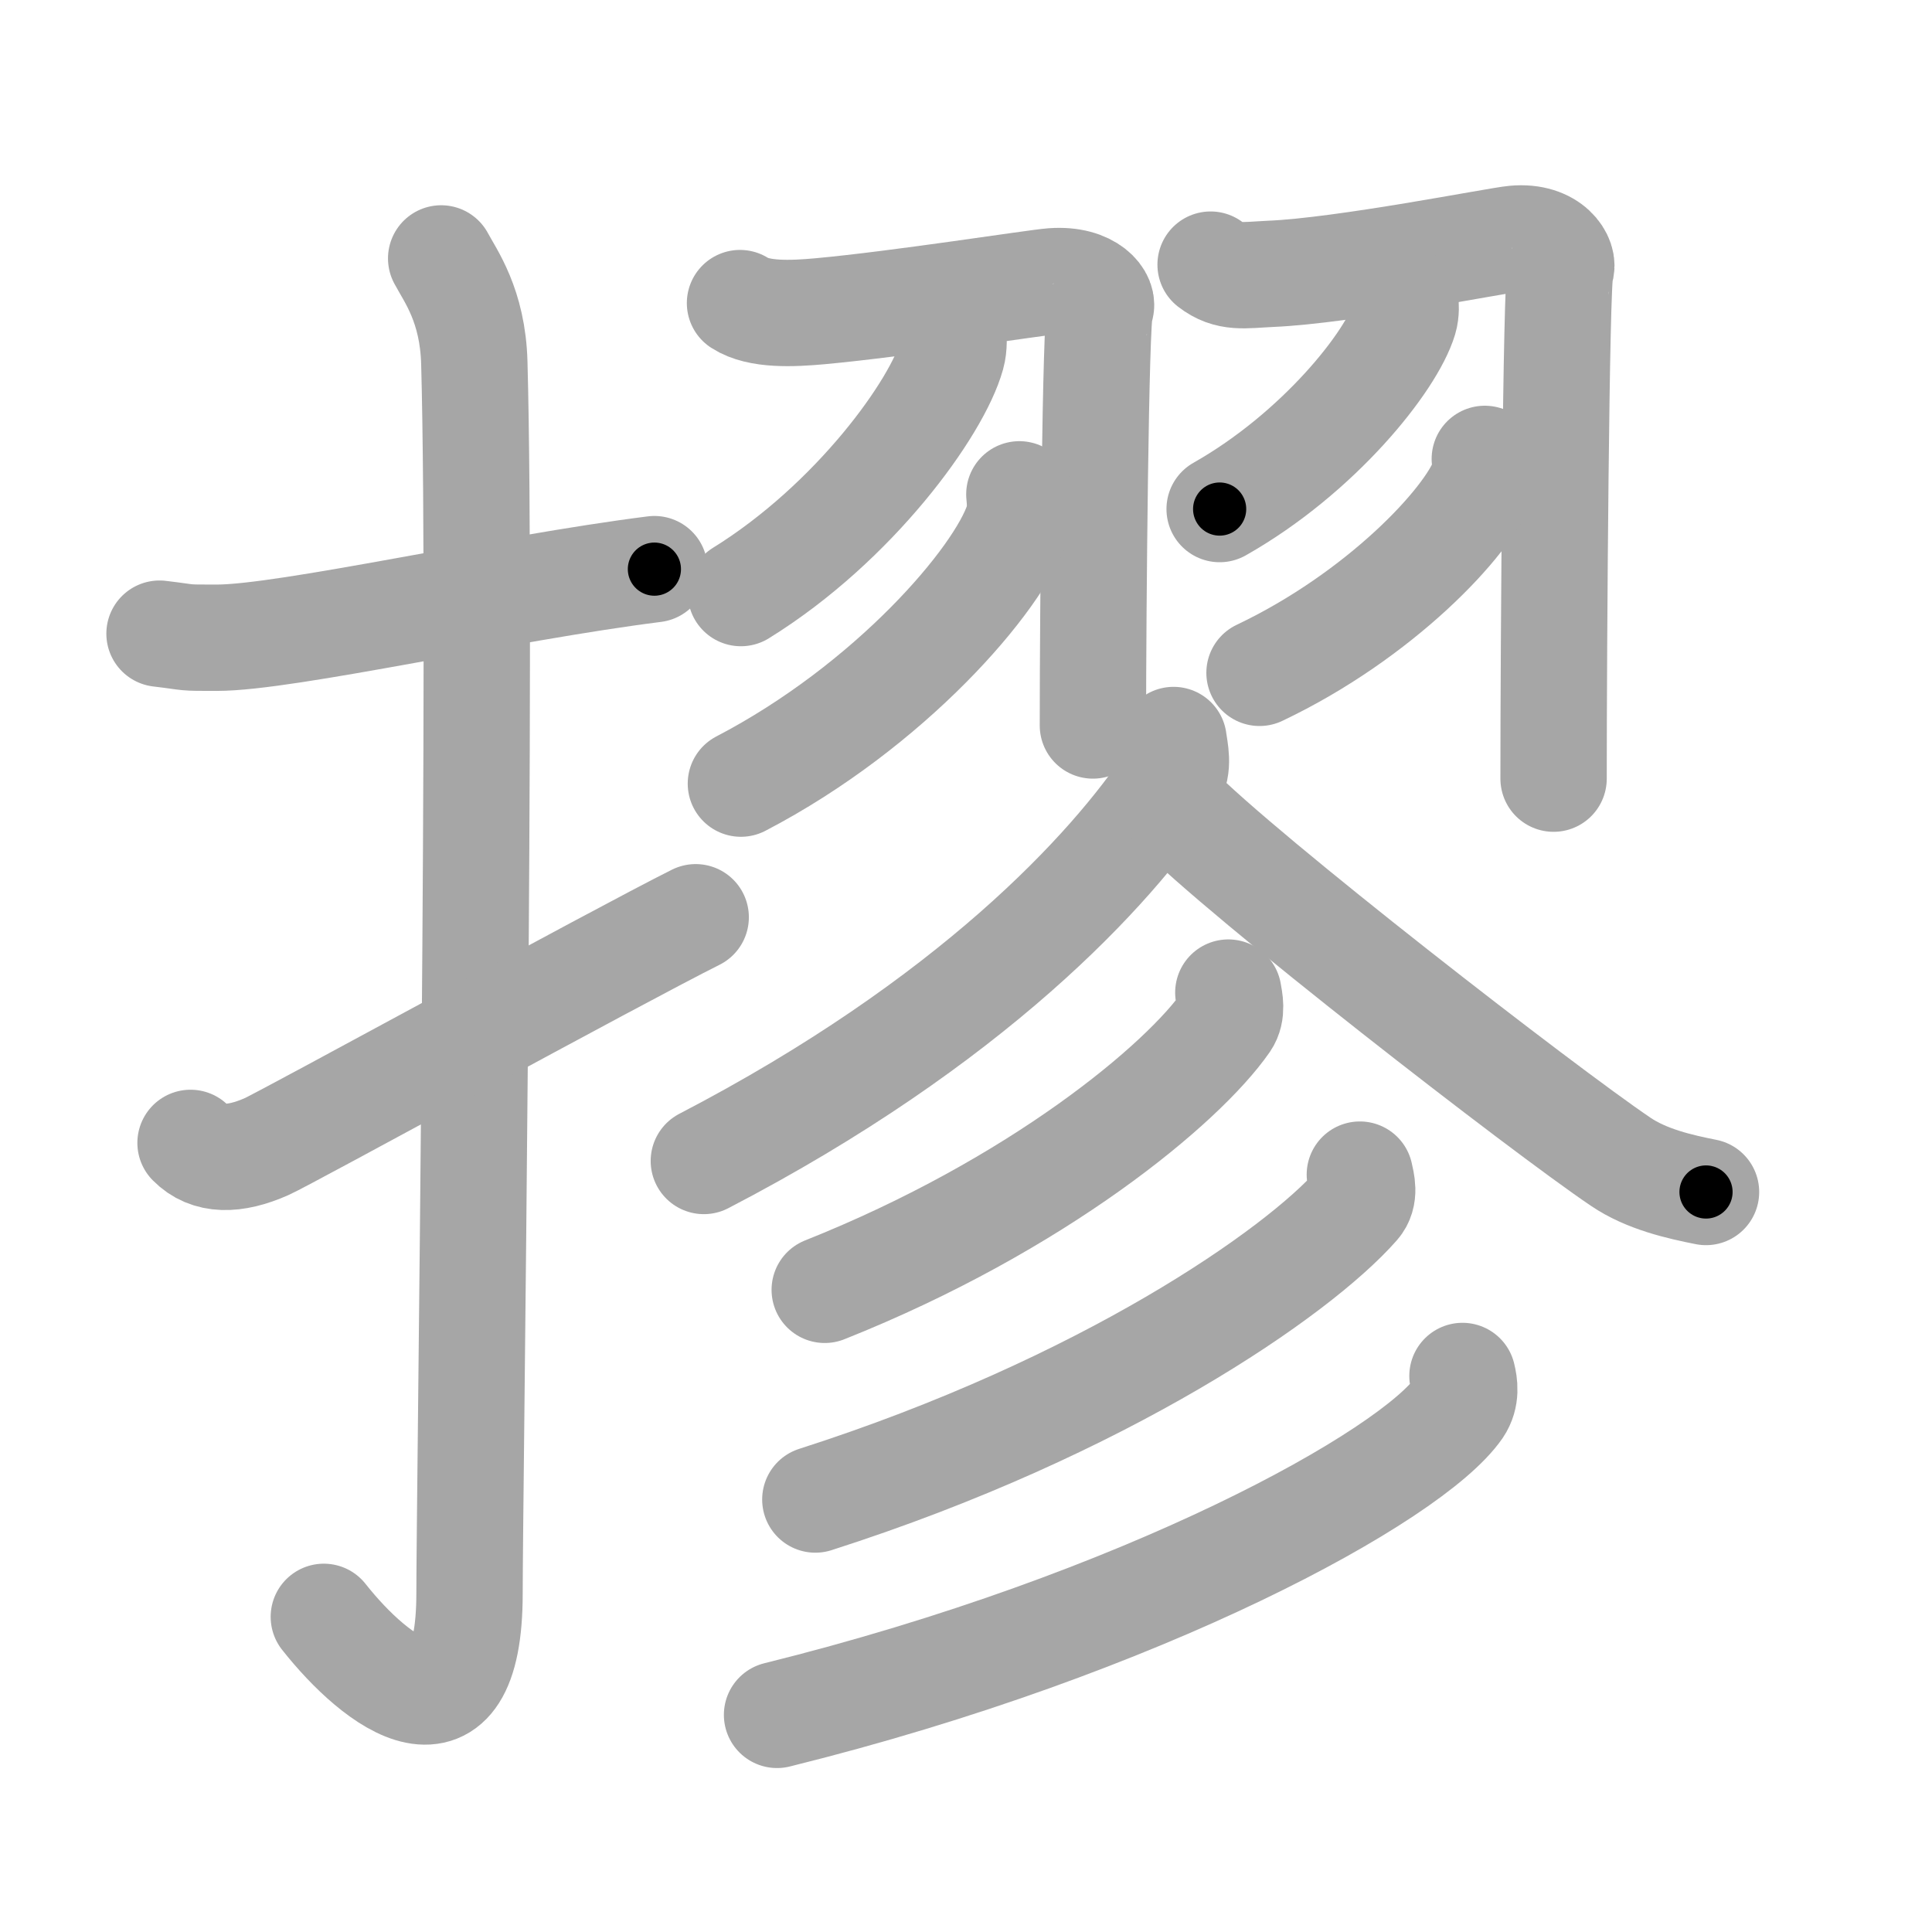<svg xmlns="http://www.w3.org/2000/svg" viewBox="0 0 109 109" id="644e"><g fill="none" stroke="#a6a6a6" stroke-width="6" stroke-linecap="round" stroke-linejoin="round"><g><g><path d="M9,35.75c1.93,0.23,1.16,0.23,3.24,0.23c3.94,0,16.19-2.8,24.68-3.87" /><path d="M24.89,14.58c0.52,0.98,1.78,2.65,1.87,5.88c0.43,15.52-0.27,64.15-0.27,69.43c0,9.1-5.24,5.1-8.22,1.33" /><path d="M10.75,64.48c1,1.02,2.48,1.01,4.29,0.21c1.07-0.47,19.67-10.67,24.21-12.94" /></g><g><g><g><path d="M41.75,17.1c1.06,0.69,2.96,0.6,4.51,0.46c4.49-0.41,12.15-1.62,13.11-1.69c2.16-0.16,2.97,1.05,2.7,1.54c-0.26,0.47-0.41,16.97-0.41,23.52" /><path d="M53.77,18.64c0.03,0.35,0.07,0.9-0.07,1.4c-0.82,2.96-5.49,9.45-11.9,13.42" /><path d="M57.51,27.89c0.04,0.38,0.09,0.99-0.09,1.54c-1.07,3.26-7.21,10.4-15.62,14.78" /></g><g><path d="M68.3,14.93c1.02,0.79,1.88,0.59,3.38,0.52c4.14-0.17,12.83-1.9,13.76-1.98c2.08-0.19,2.86,1.2,2.6,1.76c-0.25,0.53-0.39,21.21-0.39,28.7" /><path d="M79.28,16.89c0.03,0.28,0.06,0.72-0.06,1.12c-0.71,2.36-4.81,7.54-10.41,10.71" /><path d="M83.77,25.89c0.04,0.28,0.08,0.73-0.07,1.14c-0.87,2.41-5.84,7.7-12.64,10.93" /></g></g><path d="M66.21,41.75c0.07,0.56,0.33,1.53-0.15,2.25c-3.38,5.1-11.28,13.67-26.35,21.5" /><path d="M66.25,45.5c3.93,4.01,20.84,17.11,25.18,20.04c1.47,1,3.36,1.42,4.82,1.71" /><g><path d="M69.3,56c0.07,0.41,0.24,1.11-0.13,1.65c-2.43,3.5-10.61,10.33-22.64,15.12" /><path d="M76.72,66.27c0.09,0.43,0.32,1.18-0.17,1.73C73.22,71.79,62.33,79.37,46,84.6" /><path d="M82.51,77.63c0.11,0.45,0.23,1.16-0.21,1.81c-2.64,3.82-17.76,12.18-38.46,17.31" /></g></g></g></g><g fill="none" stroke="#000" stroke-width="3" stroke-linecap="round" stroke-linejoin="round"><path d="M9,35.75c1.93,0.23,1.16,0.23,3.24,0.23c3.94,0,16.19-2.8,24.68-3.87" stroke-dasharray="28.248" stroke-dashoffset="28.248"><animate attributeName="stroke-dashoffset" values="28.248;28.248;0" dur="0.282s" fill="freeze" begin="0s;644e.click" /></path><path d="M24.89,14.58c0.52,0.98,1.78,2.65,1.87,5.88c0.43,15.52-0.27,64.15-0.27,69.43c0,9.1-5.24,5.1-8.22,1.33" stroke-dasharray="89.675" stroke-dashoffset="89.675"><animate attributeName="stroke-dashoffset" values="89.675" fill="freeze" begin="644e.click" /><animate attributeName="stroke-dashoffset" values="89.675;89.675;0" keyTimes="0;0.295;1" dur="0.956s" fill="freeze" begin="0s;644e.click" /></path><path d="M10.75,64.48c1,1.02,2.48,1.01,4.29,0.21c1.07-0.47,19.67-10.67,24.21-12.94" stroke-dasharray="32.044" stroke-dashoffset="32.044"><animate attributeName="stroke-dashoffset" values="32.044" fill="freeze" begin="644e.click" /><animate attributeName="stroke-dashoffset" values="32.044;32.044;0" keyTimes="0;0.749;1" dur="1.276s" fill="freeze" begin="0s;644e.click" /></path><path d="M41.75,17.1c1.06,0.69,2.96,0.6,4.51,0.46c4.49-0.41,12.15-1.62,13.11-1.69c2.16-0.16,2.97,1.05,2.7,1.54c-0.26,0.47-0.41,16.97-0.41,23.52" stroke-dasharray="44.92" stroke-dashoffset="44.92"><animate attributeName="stroke-dashoffset" values="44.92" fill="freeze" begin="644e.click" /><animate attributeName="stroke-dashoffset" values="44.92;44.92;0" keyTimes="0;0.74;1" dur="1.725s" fill="freeze" begin="0s;644e.click" /></path><path d="M53.77,18.64c0.03,0.35,0.07,0.9-0.07,1.4c-0.82,2.96-5.49,9.45-11.9,13.42" stroke-dasharray="19.635" stroke-dashoffset="19.635"><animate attributeName="stroke-dashoffset" values="19.635" fill="freeze" begin="644e.click" /><animate attributeName="stroke-dashoffset" values="19.635;19.635;0" keyTimes="0;0.898;1" dur="1.921s" fill="freeze" begin="0s;644e.click" /></path><path d="M57.51,27.89c0.04,0.38,0.09,0.99-0.09,1.54c-1.07,3.26-7.21,10.4-15.62,14.78" stroke-dasharray="23.414" stroke-dashoffset="23.414"><animate attributeName="stroke-dashoffset" values="23.414" fill="freeze" begin="644e.click" /><animate attributeName="stroke-dashoffset" values="23.414;23.414;0" keyTimes="0;0.891;1" dur="2.155s" fill="freeze" begin="0s;644e.click" /></path><path d="M68.3,14.93c1.02,0.79,1.88,0.59,3.38,0.52c4.14-0.17,12.83-1.9,13.76-1.98c2.08-0.19,2.86,1.2,2.6,1.76c-0.25,0.53-0.39,21.21-0.39,28.7" stroke-dasharray="49.769" stroke-dashoffset="49.769"><animate attributeName="stroke-dashoffset" values="49.769" fill="freeze" begin="644e.click" /><animate attributeName="stroke-dashoffset" values="49.769;49.769;0" keyTimes="0;0.812;1" dur="2.653s" fill="freeze" begin="0s;644e.click" /></path><path d="M79.28,16.89c0.03,0.28,0.06,0.72-0.06,1.12c-0.71,2.36-4.81,7.54-10.41,10.71" stroke-dasharray="16.31" stroke-dashoffset="16.31"><animate attributeName="stroke-dashoffset" values="16.31" fill="freeze" begin="644e.click" /><animate attributeName="stroke-dashoffset" values="16.31;16.31;0" keyTimes="0;0.942;1" dur="2.816s" fill="freeze" begin="0s;644e.click" /></path><path d="M83.77,25.89c0.04,0.28,0.08,0.73-0.07,1.14c-0.87,2.41-5.84,7.7-12.64,10.93" stroke-dasharray="18.138" stroke-dashoffset="18.138"><animate attributeName="stroke-dashoffset" values="18.138" fill="freeze" begin="644e.click" /><animate attributeName="stroke-dashoffset" values="18.138;18.138;0" keyTimes="0;0.94;1" dur="2.997s" fill="freeze" begin="0s;644e.click" /></path><path d="M66.21,41.75c0.07,0.56,0.33,1.53-0.15,2.25c-3.38,5.1-11.28,13.67-26.35,21.5" stroke-dasharray="36.652" stroke-dashoffset="36.652"><animate attributeName="stroke-dashoffset" values="36.652" fill="freeze" begin="644e.click" /><animate attributeName="stroke-dashoffset" values="36.652;36.652;0" keyTimes="0;0.891;1" dur="3.364s" fill="freeze" begin="0s;644e.click" /></path><path d="M66.25,45.5c3.93,4.01,20.84,17.11,25.18,20.04c1.47,1,3.36,1.42,4.82,1.71" stroke-dasharray="37.351" stroke-dashoffset="37.351"><animate attributeName="stroke-dashoffset" values="37.351" fill="freeze" begin="644e.click" /><animate attributeName="stroke-dashoffset" values="37.351;37.351;0" keyTimes="0;0.9;1" dur="3.738s" fill="freeze" begin="0s;644e.click" /></path><path d="M69.3,56c0.07,0.41,0.24,1.11-0.13,1.65c-2.43,3.5-10.61,10.33-22.64,15.12" stroke-dasharray="29.208" stroke-dashoffset="29.208"><animate attributeName="stroke-dashoffset" values="29.208" fill="freeze" begin="644e.click" /><animate attributeName="stroke-dashoffset" values="29.208;29.208;0" keyTimes="0;0.928;1" dur="4.03s" fill="freeze" begin="0s;644e.click" /></path><path d="M76.72,66.27c0.09,0.43,0.32,1.18-0.17,1.73C73.22,71.79,62.33,79.37,46,84.6" stroke-dasharray="36.884" stroke-dashoffset="36.884"><animate attributeName="stroke-dashoffset" values="36.884" fill="freeze" begin="644e.click" /><animate attributeName="stroke-dashoffset" values="36.884;36.884;0" keyTimes="0;0.916;1" dur="4.399s" fill="freeze" begin="0s;644e.click" /></path><path d="M82.51,77.63c0.11,0.45,0.23,1.16-0.21,1.81c-2.64,3.82-17.76,12.18-38.46,17.31" stroke-dasharray="44.49" stroke-dashoffset="44.49"><animate attributeName="stroke-dashoffset" values="44.49" fill="freeze" begin="644e.click" /><animate attributeName="stroke-dashoffset" values="44.49;44.49;0" keyTimes="0;0.908;1" dur="4.844s" fill="freeze" begin="0s;644e.click" /></path></g></svg>